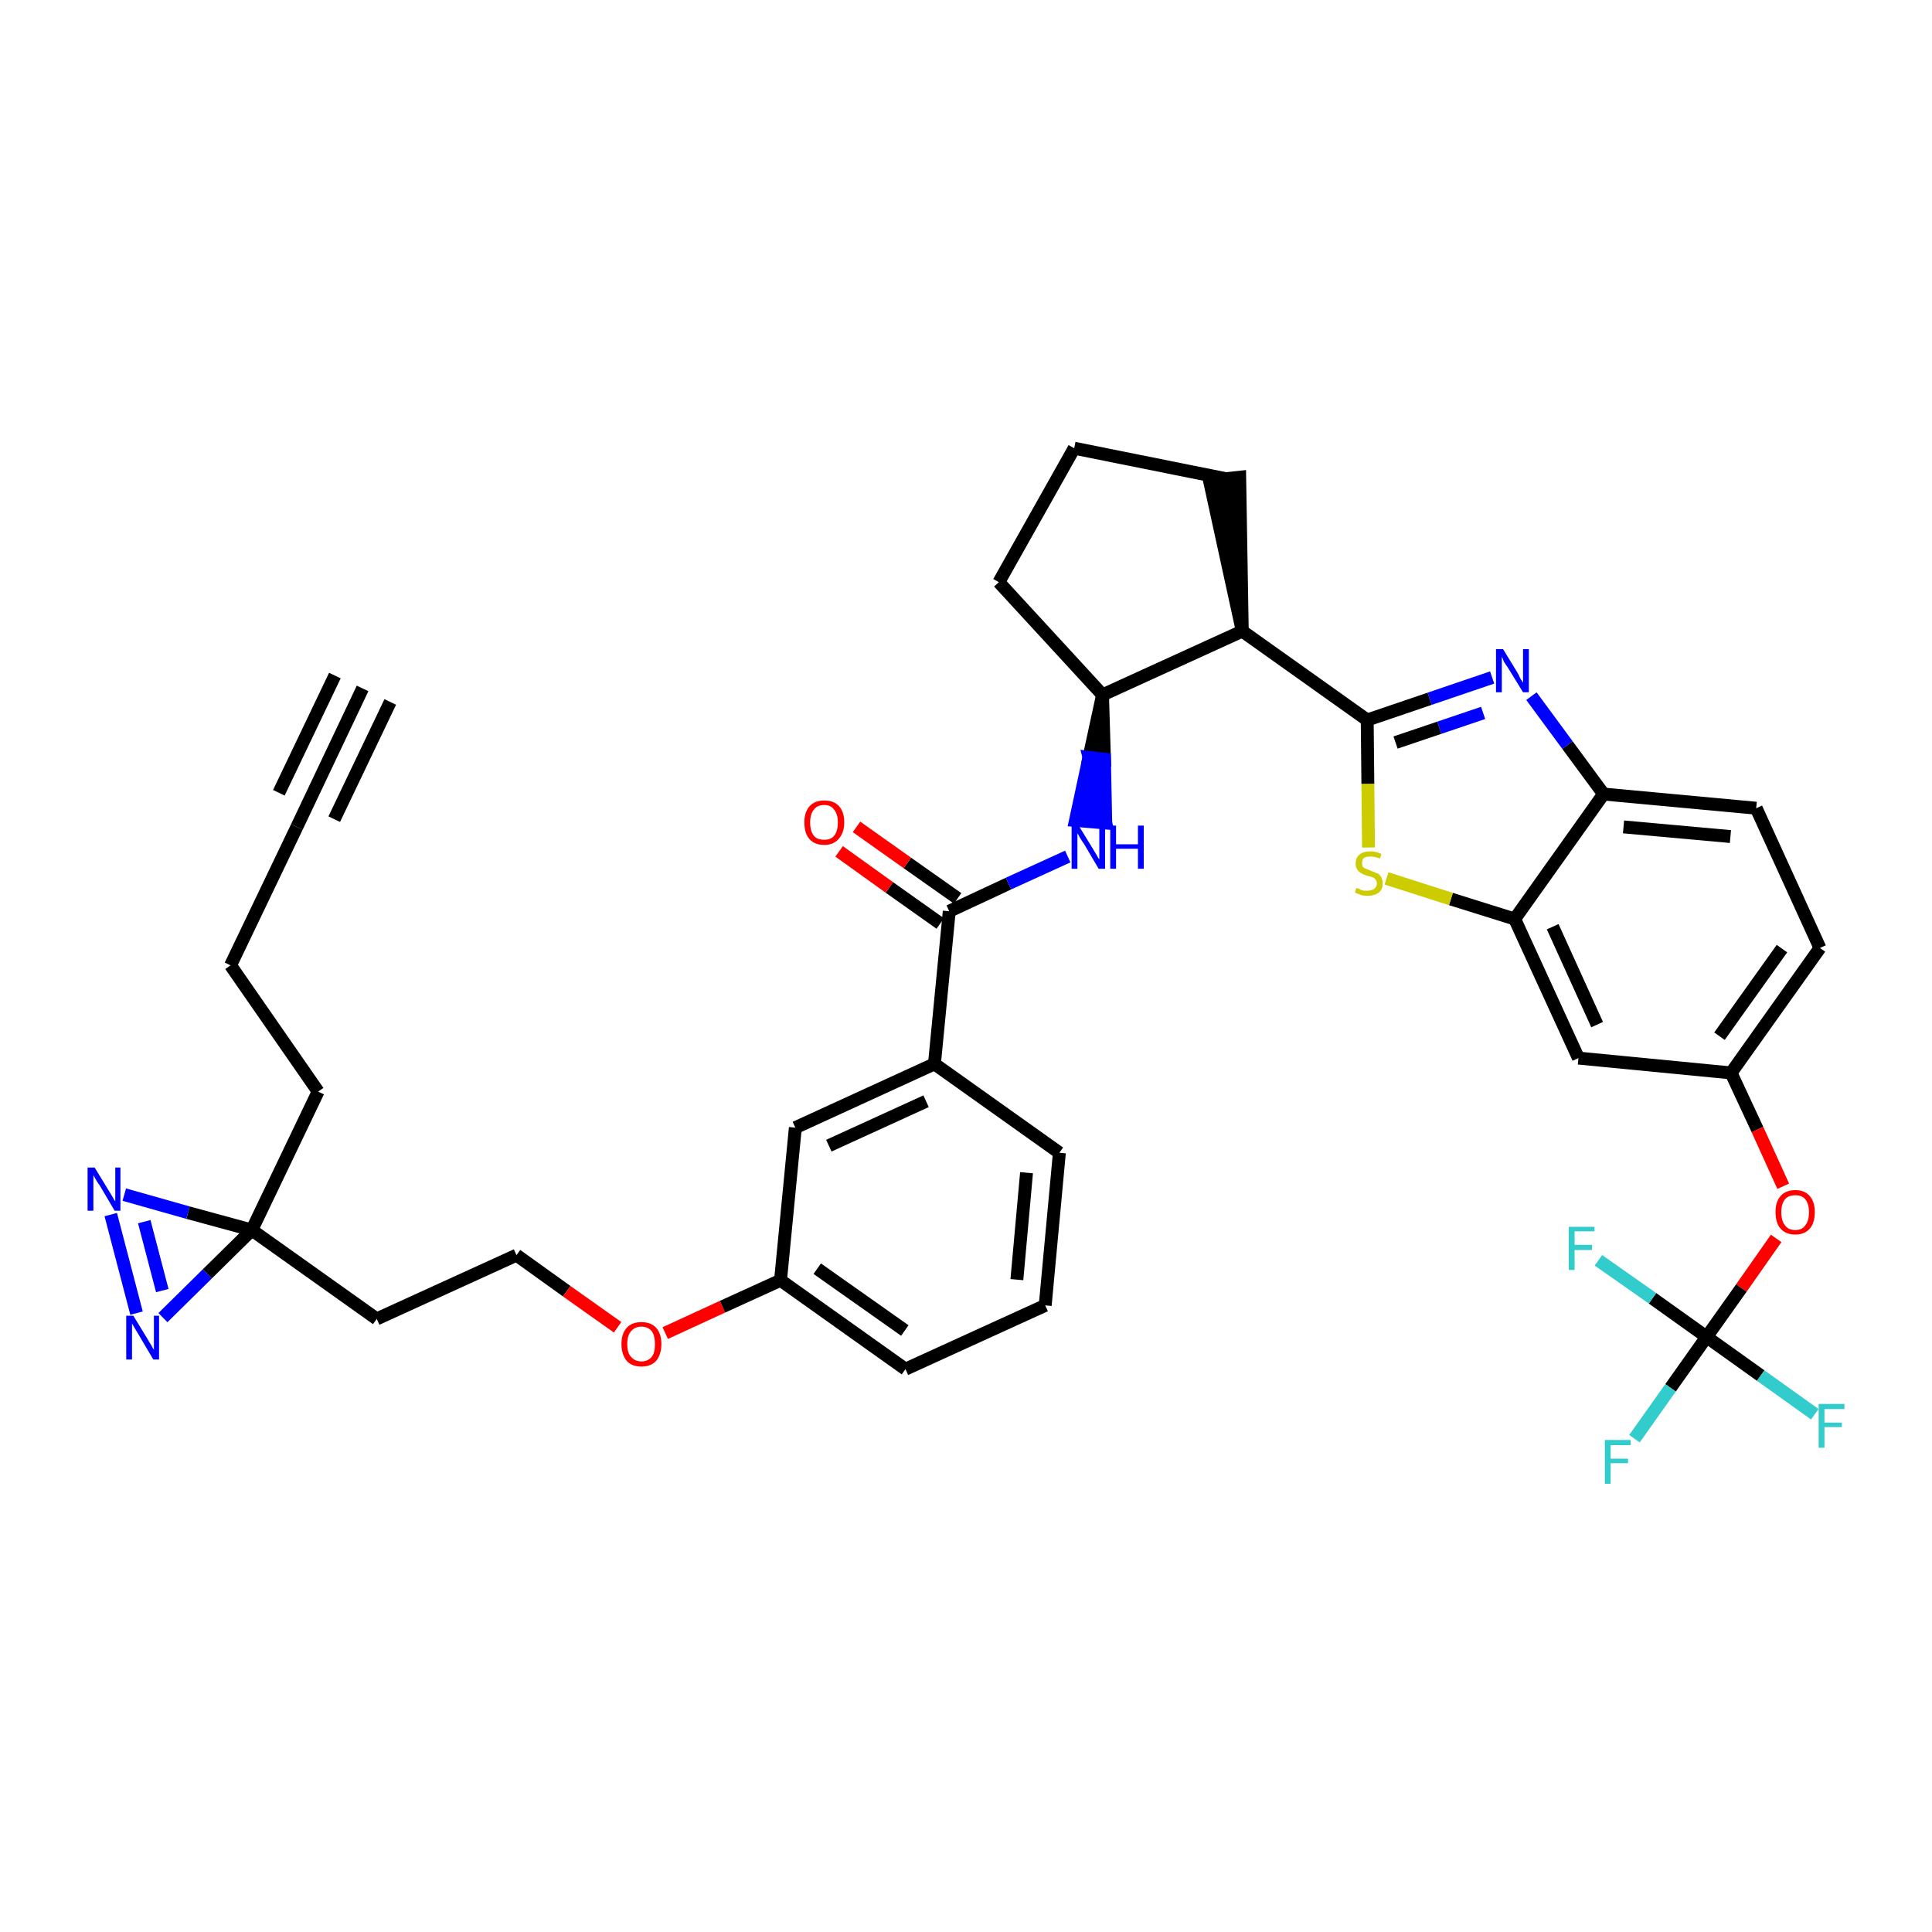 <?xml version='1.0' encoding='iso-8859-1'?>
<svg version='1.1' baseProfile='full'
              xmlns='http://www.w3.org/2000/svg'
                      xmlns:rdkit='http://www.rdkit.org/xml'
                      xmlns:xlink='http://www.w3.org/1999/xlink'
                  xml:space='preserve'
width='300px' height='300px' viewBox='0 0 300 300'>
<!-- END OF HEADER -->
<path class='bond-0 atom-0 atom-1' d='M 56.3,106.9 L 46.1,128.4' style='fill:none;fill-rule:evenodd;stroke:#000000;stroke-width:2.0px;stroke-linecap:butt;stroke-linejoin:miter;stroke-opacity:1' />
<path class='bond-0 atom-0 atom-1' d='M 52.0,104.9 L 43.3,123.1' style='fill:none;fill-rule:evenodd;stroke:#000000;stroke-width:2.0px;stroke-linecap:butt;stroke-linejoin:miter;stroke-opacity:1' />
<path class='bond-0 atom-0 atom-1' d='M 60.6,109.0 L 51.9,127.2' style='fill:none;fill-rule:evenodd;stroke:#000000;stroke-width:2.0px;stroke-linecap:butt;stroke-linejoin:miter;stroke-opacity:1' />
<path class='bond-1 atom-1 atom-2' d='M 46.1,128.4 L 35.8,149.9' style='fill:none;fill-rule:evenodd;stroke:#000000;stroke-width:2.0px;stroke-linecap:butt;stroke-linejoin:miter;stroke-opacity:1' />
<path class='bond-2 atom-2 atom-3' d='M 35.8,149.9 L 49.4,169.5' style='fill:none;fill-rule:evenodd;stroke:#000000;stroke-width:2.0px;stroke-linecap:butt;stroke-linejoin:miter;stroke-opacity:1' />
<path class='bond-3 atom-3 atom-4' d='M 49.4,169.5 L 39.1,191.0' style='fill:none;fill-rule:evenodd;stroke:#000000;stroke-width:2.0px;stroke-linecap:butt;stroke-linejoin:miter;stroke-opacity:1' />
<path class='bond-4 atom-4 atom-5' d='M 39.1,191.0 L 58.5,204.8' style='fill:none;fill-rule:evenodd;stroke:#000000;stroke-width:2.0px;stroke-linecap:butt;stroke-linejoin:miter;stroke-opacity:1' />
<path class='bond-35 atom-4 atom-36' d='M 39.1,191.0 L 29.2,188.3' style='fill:none;fill-rule:evenodd;stroke:#000000;stroke-width:2.0px;stroke-linecap:butt;stroke-linejoin:miter;stroke-opacity:1' />
<path class='bond-35 atom-4 atom-36' d='M 29.2,188.3 L 19.3,185.5' style='fill:none;fill-rule:evenodd;stroke:#0000FF;stroke-width:2.0px;stroke-linecap:butt;stroke-linejoin:miter;stroke-opacity:1' />
<path class='bond-37 atom-37 atom-4' d='M 25.3,204.6 L 32.2,197.8' style='fill:none;fill-rule:evenodd;stroke:#0000FF;stroke-width:2.0px;stroke-linecap:butt;stroke-linejoin:miter;stroke-opacity:1' />
<path class='bond-37 atom-37 atom-4' d='M 32.2,197.8 L 39.1,191.0' style='fill:none;fill-rule:evenodd;stroke:#000000;stroke-width:2.0px;stroke-linecap:butt;stroke-linejoin:miter;stroke-opacity:1' />
<path class='bond-5 atom-5 atom-6' d='M 58.5,204.8 L 80.2,194.9' style='fill:none;fill-rule:evenodd;stroke:#000000;stroke-width:2.0px;stroke-linecap:butt;stroke-linejoin:miter;stroke-opacity:1' />
<path class='bond-6 atom-6 atom-7' d='M 80.2,194.9 L 88.0,200.5' style='fill:none;fill-rule:evenodd;stroke:#000000;stroke-width:2.0px;stroke-linecap:butt;stroke-linejoin:miter;stroke-opacity:1' />
<path class='bond-6 atom-6 atom-7' d='M 88.0,200.5 L 95.9,206.1' style='fill:none;fill-rule:evenodd;stroke:#FF0000;stroke-width:2.0px;stroke-linecap:butt;stroke-linejoin:miter;stroke-opacity:1' />
<path class='bond-7 atom-7 atom-8' d='M 103.3,207.0 L 112.2,202.9' style='fill:none;fill-rule:evenodd;stroke:#FF0000;stroke-width:2.0px;stroke-linecap:butt;stroke-linejoin:miter;stroke-opacity:1' />
<path class='bond-7 atom-7 atom-8' d='M 112.2,202.9 L 121.2,198.8' style='fill:none;fill-rule:evenodd;stroke:#000000;stroke-width:2.0px;stroke-linecap:butt;stroke-linejoin:miter;stroke-opacity:1' />
<path class='bond-8 atom-8 atom-9' d='M 121.2,198.8 L 140.6,212.6' style='fill:none;fill-rule:evenodd;stroke:#000000;stroke-width:2.0px;stroke-linecap:butt;stroke-linejoin:miter;stroke-opacity:1' />
<path class='bond-8 atom-8 atom-9' d='M 126.9,197.0 L 140.5,206.6' style='fill:none;fill-rule:evenodd;stroke:#000000;stroke-width:2.0px;stroke-linecap:butt;stroke-linejoin:miter;stroke-opacity:1' />
<path class='bond-38 atom-35 atom-8' d='M 123.5,175.1 L 121.2,198.8' style='fill:none;fill-rule:evenodd;stroke:#000000;stroke-width:2.0px;stroke-linecap:butt;stroke-linejoin:miter;stroke-opacity:1' />
<path class='bond-9 atom-9 atom-10' d='M 140.6,212.6 L 162.3,202.7' style='fill:none;fill-rule:evenodd;stroke:#000000;stroke-width:2.0px;stroke-linecap:butt;stroke-linejoin:miter;stroke-opacity:1' />
<path class='bond-10 atom-10 atom-11' d='M 162.3,202.7 L 164.5,179.0' style='fill:none;fill-rule:evenodd;stroke:#000000;stroke-width:2.0px;stroke-linecap:butt;stroke-linejoin:miter;stroke-opacity:1' />
<path class='bond-10 atom-10 atom-11' d='M 157.9,198.7 L 159.4,182.1' style='fill:none;fill-rule:evenodd;stroke:#000000;stroke-width:2.0px;stroke-linecap:butt;stroke-linejoin:miter;stroke-opacity:1' />
<path class='bond-11 atom-11 atom-12' d='M 164.5,179.0 L 145.1,165.2' style='fill:none;fill-rule:evenodd;stroke:#000000;stroke-width:2.0px;stroke-linecap:butt;stroke-linejoin:miter;stroke-opacity:1' />
<path class='bond-12 atom-12 atom-13' d='M 145.1,165.2 L 147.4,141.5' style='fill:none;fill-rule:evenodd;stroke:#000000;stroke-width:2.0px;stroke-linecap:butt;stroke-linejoin:miter;stroke-opacity:1' />
<path class='bond-34 atom-12 atom-35' d='M 145.1,165.2 L 123.5,175.1' style='fill:none;fill-rule:evenodd;stroke:#000000;stroke-width:2.0px;stroke-linecap:butt;stroke-linejoin:miter;stroke-opacity:1' />
<path class='bond-34 atom-12 atom-35' d='M 143.8,171.0 L 128.7,177.9' style='fill:none;fill-rule:evenodd;stroke:#000000;stroke-width:2.0px;stroke-linecap:butt;stroke-linejoin:miter;stroke-opacity:1' />
<path class='bond-13 atom-13 atom-14' d='M 148.7,139.5 L 140.9,134.0' style='fill:none;fill-rule:evenodd;stroke:#000000;stroke-width:2.0px;stroke-linecap:butt;stroke-linejoin:miter;stroke-opacity:1' />
<path class='bond-13 atom-13 atom-14' d='M 140.9,134.0 L 133.0,128.4' style='fill:none;fill-rule:evenodd;stroke:#FF0000;stroke-width:2.0px;stroke-linecap:butt;stroke-linejoin:miter;stroke-opacity:1' />
<path class='bond-13 atom-13 atom-14' d='M 146.0,143.4 L 138.1,137.8' style='fill:none;fill-rule:evenodd;stroke:#000000;stroke-width:2.0px;stroke-linecap:butt;stroke-linejoin:miter;stroke-opacity:1' />
<path class='bond-13 atom-13 atom-14' d='M 138.1,137.8 L 130.3,132.2' style='fill:none;fill-rule:evenodd;stroke:#FF0000;stroke-width:2.0px;stroke-linecap:butt;stroke-linejoin:miter;stroke-opacity:1' />
<path class='bond-14 atom-13 atom-15' d='M 147.4,141.5 L 156.6,137.2' style='fill:none;fill-rule:evenodd;stroke:#000000;stroke-width:2.0px;stroke-linecap:butt;stroke-linejoin:miter;stroke-opacity:1' />
<path class='bond-14 atom-13 atom-15' d='M 156.6,137.2 L 165.8,133.0' style='fill:none;fill-rule:evenodd;stroke:#0000FF;stroke-width:2.0px;stroke-linecap:butt;stroke-linejoin:miter;stroke-opacity:1' />
<path class='bond-15 atom-16 atom-15' d='M 171.2,107.9 L 169.1,117.6 L 171.5,117.9 Z' style='fill:#000000;fill-rule:evenodd;fill-opacity:1;stroke:#000000;stroke-width:2.0px;stroke-linecap:butt;stroke-linejoin:miter;stroke-opacity:1;' />
<path class='bond-15 atom-16 atom-15' d='M 169.1,117.6 L 171.7,127.8 L 167.0,127.4 Z' style='fill:#0000FF;fill-rule:evenodd;fill-opacity:1;stroke:#0000FF;stroke-width:2.0px;stroke-linecap:butt;stroke-linejoin:miter;stroke-opacity:1;' />
<path class='bond-15 atom-16 atom-15' d='M 169.1,117.6 L 171.5,117.9 L 171.7,127.8 Z' style='fill:#0000FF;fill-rule:evenodd;fill-opacity:1;stroke:#0000FF;stroke-width:2.0px;stroke-linecap:butt;stroke-linejoin:miter;stroke-opacity:1;' />
<path class='bond-16 atom-16 atom-17' d='M 171.2,107.9 L 155.1,90.4' style='fill:none;fill-rule:evenodd;stroke:#000000;stroke-width:2.0px;stroke-linecap:butt;stroke-linejoin:miter;stroke-opacity:1' />
<path class='bond-39 atom-20 atom-16' d='M 192.9,98.0 L 171.2,107.9' style='fill:none;fill-rule:evenodd;stroke:#000000;stroke-width:2.0px;stroke-linecap:butt;stroke-linejoin:miter;stroke-opacity:1' />
<path class='bond-17 atom-17 atom-18' d='M 155.1,90.4 L 166.8,69.6' style='fill:none;fill-rule:evenodd;stroke:#000000;stroke-width:2.0px;stroke-linecap:butt;stroke-linejoin:miter;stroke-opacity:1' />
<path class='bond-18 atom-18 atom-19' d='M 166.8,69.6 L 190.2,74.3' style='fill:none;fill-rule:evenodd;stroke:#000000;stroke-width:2.0px;stroke-linecap:butt;stroke-linejoin:miter;stroke-opacity:1' />
<path class='bond-19 atom-20 atom-19' d='M 192.9,98.0 L 192.5,74.1 L 187.8,74.6 Z' style='fill:#000000;fill-rule:evenodd;fill-opacity:1;stroke:#000000;stroke-width:2.0px;stroke-linecap:butt;stroke-linejoin:miter;stroke-opacity:1;' />
<path class='bond-20 atom-20 atom-21' d='M 192.9,98.0 L 212.3,111.8' style='fill:none;fill-rule:evenodd;stroke:#000000;stroke-width:2.0px;stroke-linecap:butt;stroke-linejoin:miter;stroke-opacity:1' />
<path class='bond-21 atom-21 atom-22' d='M 212.3,111.8 L 222.0,108.5' style='fill:none;fill-rule:evenodd;stroke:#000000;stroke-width:2.0px;stroke-linecap:butt;stroke-linejoin:miter;stroke-opacity:1' />
<path class='bond-21 atom-21 atom-22' d='M 222.0,108.5 L 231.7,105.2' style='fill:none;fill-rule:evenodd;stroke:#0000FF;stroke-width:2.0px;stroke-linecap:butt;stroke-linejoin:miter;stroke-opacity:1' />
<path class='bond-21 atom-21 atom-22' d='M 216.7,115.3 L 223.5,113.0' style='fill:none;fill-rule:evenodd;stroke:#000000;stroke-width:2.0px;stroke-linecap:butt;stroke-linejoin:miter;stroke-opacity:1' />
<path class='bond-21 atom-21 atom-22' d='M 223.5,113.0 L 230.3,110.7' style='fill:none;fill-rule:evenodd;stroke:#0000FF;stroke-width:2.0px;stroke-linecap:butt;stroke-linejoin:miter;stroke-opacity:1' />
<path class='bond-40 atom-34 atom-21' d='M 212.5,131.6 L 212.4,121.7' style='fill:none;fill-rule:evenodd;stroke:#CCCC00;stroke-width:2.0px;stroke-linecap:butt;stroke-linejoin:miter;stroke-opacity:1' />
<path class='bond-40 atom-34 atom-21' d='M 212.4,121.7 L 212.3,111.8' style='fill:none;fill-rule:evenodd;stroke:#000000;stroke-width:2.0px;stroke-linecap:butt;stroke-linejoin:miter;stroke-opacity:1' />
<path class='bond-22 atom-22 atom-23' d='M 237.8,108.1 L 243.4,115.7' style='fill:none;fill-rule:evenodd;stroke:#0000FF;stroke-width:2.0px;stroke-linecap:butt;stroke-linejoin:miter;stroke-opacity:1' />
<path class='bond-22 atom-22 atom-23' d='M 243.4,115.7 L 249.0,123.3' style='fill:none;fill-rule:evenodd;stroke:#000000;stroke-width:2.0px;stroke-linecap:butt;stroke-linejoin:miter;stroke-opacity:1' />
<path class='bond-23 atom-23 atom-24' d='M 249.0,123.3 L 272.7,125.5' style='fill:none;fill-rule:evenodd;stroke:#000000;stroke-width:2.0px;stroke-linecap:butt;stroke-linejoin:miter;stroke-opacity:1' />
<path class='bond-23 atom-23 atom-24' d='M 252.1,128.4 L 268.7,129.9' style='fill:none;fill-rule:evenodd;stroke:#000000;stroke-width:2.0px;stroke-linecap:butt;stroke-linejoin:miter;stroke-opacity:1' />
<path class='bond-41 atom-33 atom-23' d='M 235.2,142.7 L 249.0,123.3' style='fill:none;fill-rule:evenodd;stroke:#000000;stroke-width:2.0px;stroke-linecap:butt;stroke-linejoin:miter;stroke-opacity:1' />
<path class='bond-24 atom-24 atom-25' d='M 272.7,125.5 L 282.6,147.2' style='fill:none;fill-rule:evenodd;stroke:#000000;stroke-width:2.0px;stroke-linecap:butt;stroke-linejoin:miter;stroke-opacity:1' />
<path class='bond-25 atom-25 atom-26' d='M 282.6,147.2 L 268.8,166.6' style='fill:none;fill-rule:evenodd;stroke:#000000;stroke-width:2.0px;stroke-linecap:butt;stroke-linejoin:miter;stroke-opacity:1' />
<path class='bond-25 atom-25 atom-26' d='M 276.7,147.3 L 267.0,160.9' style='fill:none;fill-rule:evenodd;stroke:#000000;stroke-width:2.0px;stroke-linecap:butt;stroke-linejoin:miter;stroke-opacity:1' />
<path class='bond-26 atom-26 atom-27' d='M 268.8,166.6 L 272.9,175.4' style='fill:none;fill-rule:evenodd;stroke:#000000;stroke-width:2.0px;stroke-linecap:butt;stroke-linejoin:miter;stroke-opacity:1' />
<path class='bond-26 atom-26 atom-27' d='M 272.9,175.4 L 276.9,184.2' style='fill:none;fill-rule:evenodd;stroke:#FF0000;stroke-width:2.0px;stroke-linecap:butt;stroke-linejoin:miter;stroke-opacity:1' />
<path class='bond-31 atom-26 atom-32' d='M 268.8,166.6 L 245.1,164.3' style='fill:none;fill-rule:evenodd;stroke:#000000;stroke-width:2.0px;stroke-linecap:butt;stroke-linejoin:miter;stroke-opacity:1' />
<path class='bond-27 atom-27 atom-28' d='M 275.8,192.3 L 270.4,200.0' style='fill:none;fill-rule:evenodd;stroke:#FF0000;stroke-width:2.0px;stroke-linecap:butt;stroke-linejoin:miter;stroke-opacity:1' />
<path class='bond-27 atom-27 atom-28' d='M 270.4,200.0 L 265.0,207.6' style='fill:none;fill-rule:evenodd;stroke:#000000;stroke-width:2.0px;stroke-linecap:butt;stroke-linejoin:miter;stroke-opacity:1' />
<path class='bond-28 atom-28 atom-29' d='M 265.0,207.6 L 259.4,215.5' style='fill:none;fill-rule:evenodd;stroke:#000000;stroke-width:2.0px;stroke-linecap:butt;stroke-linejoin:miter;stroke-opacity:1' />
<path class='bond-28 atom-28 atom-29' d='M 259.4,215.5 L 253.8,223.4' style='fill:none;fill-rule:evenodd;stroke:#33CCCC;stroke-width:2.0px;stroke-linecap:butt;stroke-linejoin:miter;stroke-opacity:1' />
<path class='bond-29 atom-28 atom-30' d='M 265.0,207.6 L 273.4,213.6' style='fill:none;fill-rule:evenodd;stroke:#000000;stroke-width:2.0px;stroke-linecap:butt;stroke-linejoin:miter;stroke-opacity:1' />
<path class='bond-29 atom-28 atom-30' d='M 273.4,213.6 L 281.8,219.6' style='fill:none;fill-rule:evenodd;stroke:#33CCCC;stroke-width:2.0px;stroke-linecap:butt;stroke-linejoin:miter;stroke-opacity:1' />
<path class='bond-30 atom-28 atom-31' d='M 265.0,207.6 L 256.6,201.6' style='fill:none;fill-rule:evenodd;stroke:#000000;stroke-width:2.0px;stroke-linecap:butt;stroke-linejoin:miter;stroke-opacity:1' />
<path class='bond-30 atom-28 atom-31' d='M 256.6,201.6 L 248.2,195.7' style='fill:none;fill-rule:evenodd;stroke:#33CCCC;stroke-width:2.0px;stroke-linecap:butt;stroke-linejoin:miter;stroke-opacity:1' />
<path class='bond-32 atom-32 atom-33' d='M 245.1,164.3 L 235.2,142.7' style='fill:none;fill-rule:evenodd;stroke:#000000;stroke-width:2.0px;stroke-linecap:butt;stroke-linejoin:miter;stroke-opacity:1' />
<path class='bond-32 atom-32 atom-33' d='M 248.0,159.1 L 241.1,143.9' style='fill:none;fill-rule:evenodd;stroke:#000000;stroke-width:2.0px;stroke-linecap:butt;stroke-linejoin:miter;stroke-opacity:1' />
<path class='bond-33 atom-33 atom-34' d='M 235.2,142.7 L 225.3,139.6' style='fill:none;fill-rule:evenodd;stroke:#000000;stroke-width:2.0px;stroke-linecap:butt;stroke-linejoin:miter;stroke-opacity:1' />
<path class='bond-33 atom-33 atom-34' d='M 225.3,139.6 L 215.3,136.4' style='fill:none;fill-rule:evenodd;stroke:#CCCC00;stroke-width:2.0px;stroke-linecap:butt;stroke-linejoin:miter;stroke-opacity:1' />
<path class='bond-36 atom-36 atom-37' d='M 17.2,188.6 L 21.2,203.9' style='fill:none;fill-rule:evenodd;stroke:#0000FF;stroke-width:2.0px;stroke-linecap:butt;stroke-linejoin:miter;stroke-opacity:1' />
<path class='bond-36 atom-36 atom-37' d='M 22.4,189.7 L 25.2,200.4' style='fill:none;fill-rule:evenodd;stroke:#0000FF;stroke-width:2.0px;stroke-linecap:butt;stroke-linejoin:miter;stroke-opacity:1' />
<path  class='atom-7' d='M 96.5 208.7
Q 96.5 207.1, 97.3 206.2
Q 98.1 205.3, 99.6 205.3
Q 101.1 205.3, 101.9 206.2
Q 102.7 207.1, 102.7 208.7
Q 102.7 210.3, 101.9 211.3
Q 101.1 212.2, 99.6 212.2
Q 98.1 212.2, 97.3 211.3
Q 96.5 210.3, 96.5 208.7
M 99.6 211.4
Q 100.6 211.4, 101.2 210.7
Q 101.7 210.1, 101.7 208.7
Q 101.7 207.4, 101.2 206.7
Q 100.6 206.0, 99.6 206.0
Q 98.6 206.0, 98.0 206.7
Q 97.4 207.4, 97.4 208.7
Q 97.4 210.1, 98.0 210.7
Q 98.6 211.4, 99.6 211.4
' fill='#FF0000'/>
<path  class='atom-14' d='M 124.9 127.7
Q 124.9 126.1, 125.7 125.2
Q 126.5 124.3, 128.0 124.3
Q 129.5 124.3, 130.3 125.2
Q 131.1 126.1, 131.1 127.7
Q 131.1 129.3, 130.2 130.3
Q 129.4 131.2, 128.0 131.2
Q 126.5 131.2, 125.7 130.3
Q 124.9 129.4, 124.9 127.7
M 128.0 130.4
Q 129.0 130.4, 129.5 129.8
Q 130.1 129.1, 130.1 127.7
Q 130.1 126.4, 129.5 125.7
Q 129.0 125.0, 128.0 125.0
Q 126.9 125.0, 126.4 125.7
Q 125.8 126.4, 125.8 127.7
Q 125.8 129.1, 126.4 129.8
Q 126.9 130.4, 128.0 130.4
' fill='#FF0000'/>
<path  class='atom-15' d='M 167.5 128.2
L 169.7 131.8
Q 169.9 132.1, 170.3 132.8
Q 170.6 133.4, 170.7 133.4
L 170.7 128.2
L 171.6 128.2
L 171.6 134.9
L 170.6 134.9
L 168.3 131.0
Q 168.0 130.6, 167.7 130.1
Q 167.4 129.5, 167.3 129.4
L 167.3 134.9
L 166.4 134.9
L 166.4 128.2
L 167.5 128.2
' fill='#0000FF'/>
<path  class='atom-15' d='M 172.4 128.2
L 173.3 128.2
L 173.3 131.1
L 176.7 131.1
L 176.7 128.2
L 177.6 128.2
L 177.6 134.9
L 176.7 134.9
L 176.7 131.8
L 173.3 131.8
L 173.3 134.9
L 172.4 134.9
L 172.4 128.2
' fill='#0000FF'/>
<path  class='atom-22' d='M 233.4 100.8
L 235.6 104.4
Q 235.8 104.7, 236.1 105.4
Q 236.5 106.0, 236.5 106.0
L 236.5 100.8
L 237.4 100.8
L 237.4 107.5
L 236.5 107.5
L 234.1 103.6
Q 233.8 103.2, 233.5 102.7
Q 233.3 102.1, 233.2 102.0
L 233.2 107.5
L 232.3 107.5
L 232.3 100.8
L 233.4 100.8
' fill='#0000FF'/>
<path  class='atom-27' d='M 275.7 188.2
Q 275.7 186.6, 276.5 185.7
Q 277.3 184.8, 278.8 184.8
Q 280.2 184.8, 281.0 185.7
Q 281.8 186.6, 281.8 188.2
Q 281.8 189.9, 281.0 190.8
Q 280.2 191.7, 278.8 191.7
Q 277.3 191.7, 276.5 190.8
Q 275.7 189.9, 275.7 188.2
M 278.8 191.0
Q 279.8 191.0, 280.3 190.3
Q 280.9 189.6, 280.9 188.2
Q 280.9 186.9, 280.3 186.2
Q 279.8 185.6, 278.8 185.6
Q 277.7 185.6, 277.2 186.2
Q 276.6 186.9, 276.6 188.2
Q 276.6 189.6, 277.2 190.3
Q 277.7 191.0, 278.8 191.0
' fill='#FF0000'/>
<path  class='atom-29' d='M 249.2 223.6
L 253.2 223.6
L 253.2 224.4
L 250.1 224.4
L 250.1 226.5
L 252.8 226.5
L 252.8 227.2
L 250.1 227.2
L 250.1 230.4
L 249.2 230.4
L 249.2 223.6
' fill='#33CCCC'/>
<path  class='atom-30' d='M 282.4 218.0
L 286.4 218.0
L 286.4 218.8
L 283.3 218.8
L 283.3 220.9
L 286.0 220.9
L 286.0 221.6
L 283.3 221.6
L 283.3 224.8
L 282.4 224.8
L 282.4 218.0
' fill='#33CCCC'/>
<path  class='atom-31' d='M 243.6 190.5
L 247.6 190.5
L 247.6 191.2
L 244.5 191.2
L 244.5 193.3
L 247.2 193.3
L 247.2 194.1
L 244.5 194.1
L 244.5 197.2
L 243.6 197.2
L 243.6 190.5
' fill='#33CCCC'/>
<path  class='atom-34' d='M 210.6 137.9
Q 210.7 137.9, 211.0 138.0
Q 211.3 138.2, 211.7 138.3
Q 212.0 138.3, 212.4 138.3
Q 213.0 138.3, 213.4 138.0
Q 213.8 137.7, 213.8 137.2
Q 213.8 136.8, 213.6 136.6
Q 213.4 136.3, 213.1 136.2
Q 212.8 136.1, 212.3 136.0
Q 211.7 135.8, 211.4 135.6
Q 211.0 135.4, 210.8 135.1
Q 210.5 134.7, 210.5 134.1
Q 210.5 133.2, 211.1 132.7
Q 211.7 132.2, 212.8 132.2
Q 213.6 132.2, 214.5 132.6
L 214.3 133.3
Q 213.4 133.0, 212.8 133.0
Q 212.2 133.0, 211.8 133.2
Q 211.5 133.5, 211.5 134.0
Q 211.5 134.3, 211.6 134.6
Q 211.8 134.8, 212.1 134.9
Q 212.4 135.0, 212.8 135.2
Q 213.4 135.4, 213.8 135.6
Q 214.2 135.7, 214.4 136.1
Q 214.7 136.5, 214.7 137.2
Q 214.7 138.1, 214.1 138.6
Q 213.4 139.1, 212.4 139.1
Q 211.8 139.1, 211.4 139.0
Q 210.9 138.8, 210.4 138.6
L 210.6 137.9
' fill='#CCCC00'/>
<path  class='atom-36' d='M 14.7 181.3
L 16.9 184.9
Q 17.1 185.2, 17.5 185.9
Q 17.8 186.5, 17.9 186.5
L 17.9 181.3
L 18.7 181.3
L 18.7 188.0
L 17.8 188.0
L 15.5 184.1
Q 15.2 183.7, 14.9 183.2
Q 14.6 182.6, 14.5 182.5
L 14.5 188.0
L 13.6 188.0
L 13.6 181.3
L 14.7 181.3
' fill='#0000FF'/>
<path  class='atom-37' d='M 20.7 204.3
L 22.9 207.9
Q 23.1 208.3, 23.5 208.9
Q 23.8 209.5, 23.9 209.6
L 23.9 204.3
L 24.7 204.3
L 24.7 211.1
L 23.8 211.1
L 21.5 207.2
Q 21.2 206.7, 20.9 206.2
Q 20.6 205.7, 20.5 205.5
L 20.5 211.1
L 19.6 211.1
L 19.6 204.3
L 20.7 204.3
' fill='#0000FF'/>
</svg>
